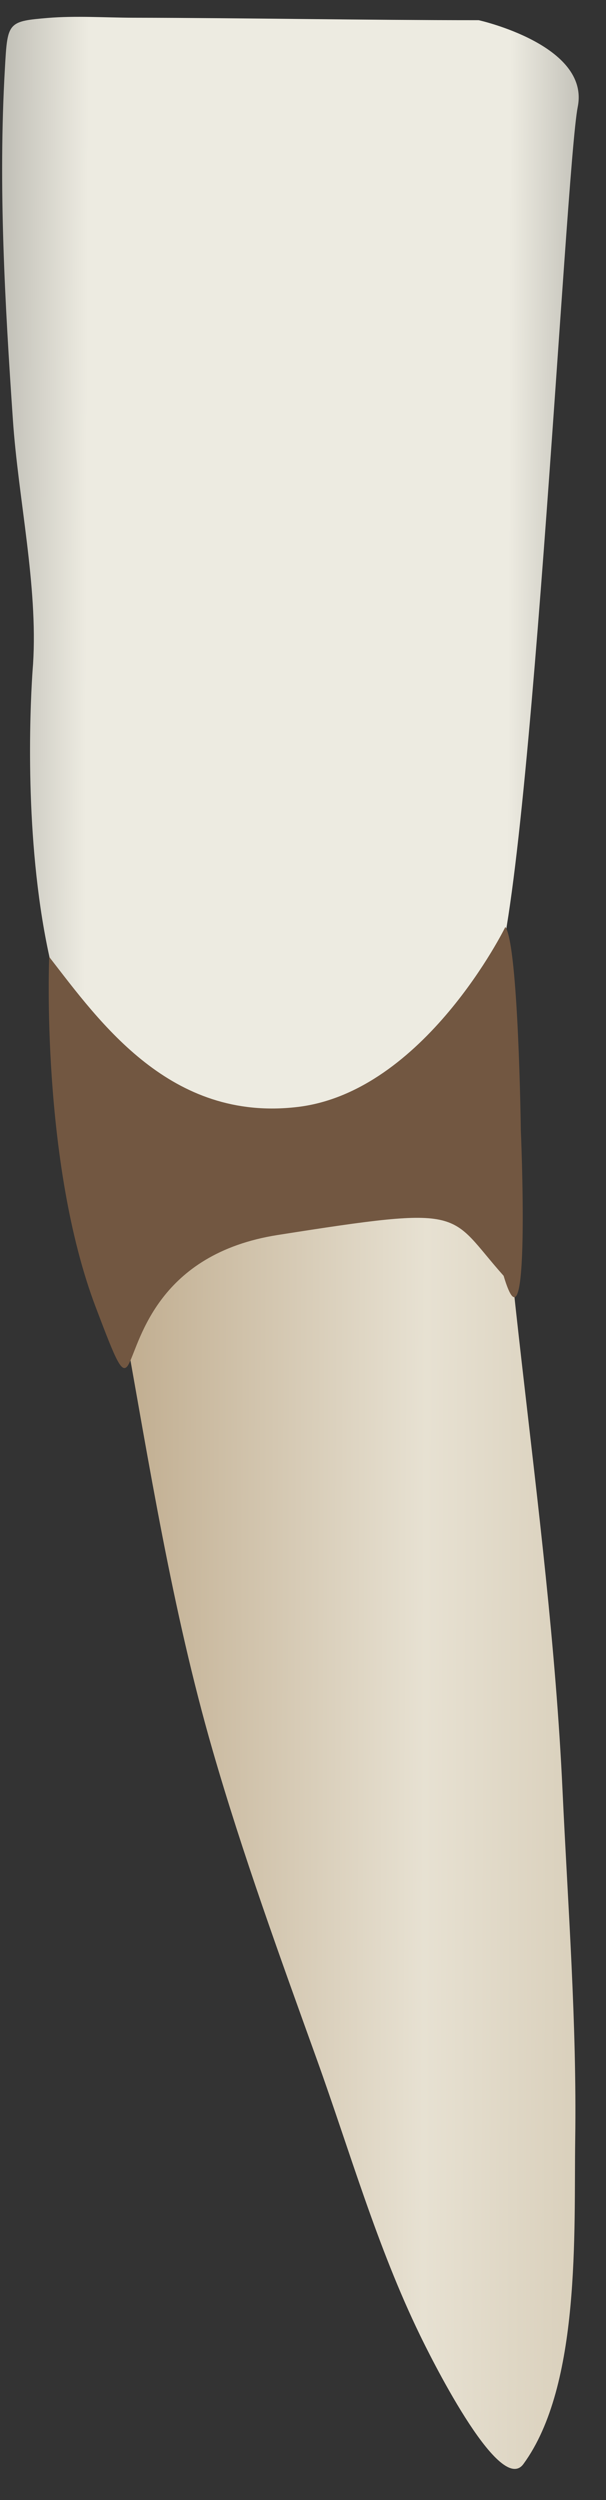 <svg width="16" height="66" viewBox="0 0 16 66" fill="none" xmlns="http://www.w3.org/2000/svg">
<rect x="0" y="0" width="16" height="66" fill="#333333" stroke="none"/>
<path d="M12.966 24.72C12.967 32.254 14.502 39.734 14.852 47.263C14.995 50.331 15.231 53.399 15.187 56.473C15.152 58.91 15.338 62.973 13.819 65.048C13.175 65.925 11.272 62.023 11.09 61.648C9.951 59.302 9.243 56.808 8.363 54.36C7.392 51.66 6.403 48.944 5.608 46.186C4.547 42.505 3.942 38.672 3.266 34.907C3.16 34.318 2.236 26.736 1.854 26.681C1.857 26.681 11.005 27.988 12.966 24.72Z" fill="url(#paint0_linear_65_2220)"/>
<path d="M0.359 0.679C0.507 0.543 0.77 0.515 1.256 0.474C2 0.412 2.773 0.466 3.519 0.468C6.559 0.474 9.599 0.533 12.639 0.533C12.639 0.533 15.581 1.187 15.254 2.821C14.928 4.455 13.947 24.72 12.966 26.027C11.986 27.334 9.698 31.583 4.795 30.276C-0.107 28.968 0.873 17.53 0.873 17.529C1.003 15.457 0.482 13.162 0.341 11.091C0.131 8.016 -0.048 4.915 0.128 1.833C0.166 1.158 0.18 0.842 0.359 0.679Z" fill="url(#paint1_linear_65_2220)"/>
<path d="M13.751 29.828C13.751 29.828 13.69 24.965 13.343 24.47C13.343 24.47 11.207 28.828 7.854 29.223C4.502 29.619 2.651 27.006 1.299 25.261C1.299 25.261 1.071 30.681 2.531 34.518C3.078 35.957 3.229 36.345 3.407 35.994C3.703 35.408 4.165 33.1 7.334 32.602C12.405 31.803 11.8 32.001 13.297 33.68C14.025 36.127 13.751 29.828 13.751 29.828Z" fill="#725741"/>
<defs>
<linearGradient id="paint0_linear_65_2220" x1="2.934" y1="44.91" x2="19.24" y2="44.969" gradientUnits="userSpaceOnUse">
<stop stop-color="#BFAB8D"/>
<stop offset="0.508" stop-color="#E7E1D2"/>
<stop offset="1" stop-color="#CCBFA6"/>
</linearGradient>
<linearGradient id="paint1_linear_65_2220" x1="-2.199" y1="15.46" x2="17.344" y2="15.531" gradientUnits="userSpaceOnUse">
<stop stop-color="#94938C"/>
<stop offset="0.23" stop-color="#EDEBE1"/>
<stop offset="0.799" stop-color="#EDEBE1"/>
<stop offset="1" stop-color="#94938C"/>
</linearGradient>
</defs>
</svg>
